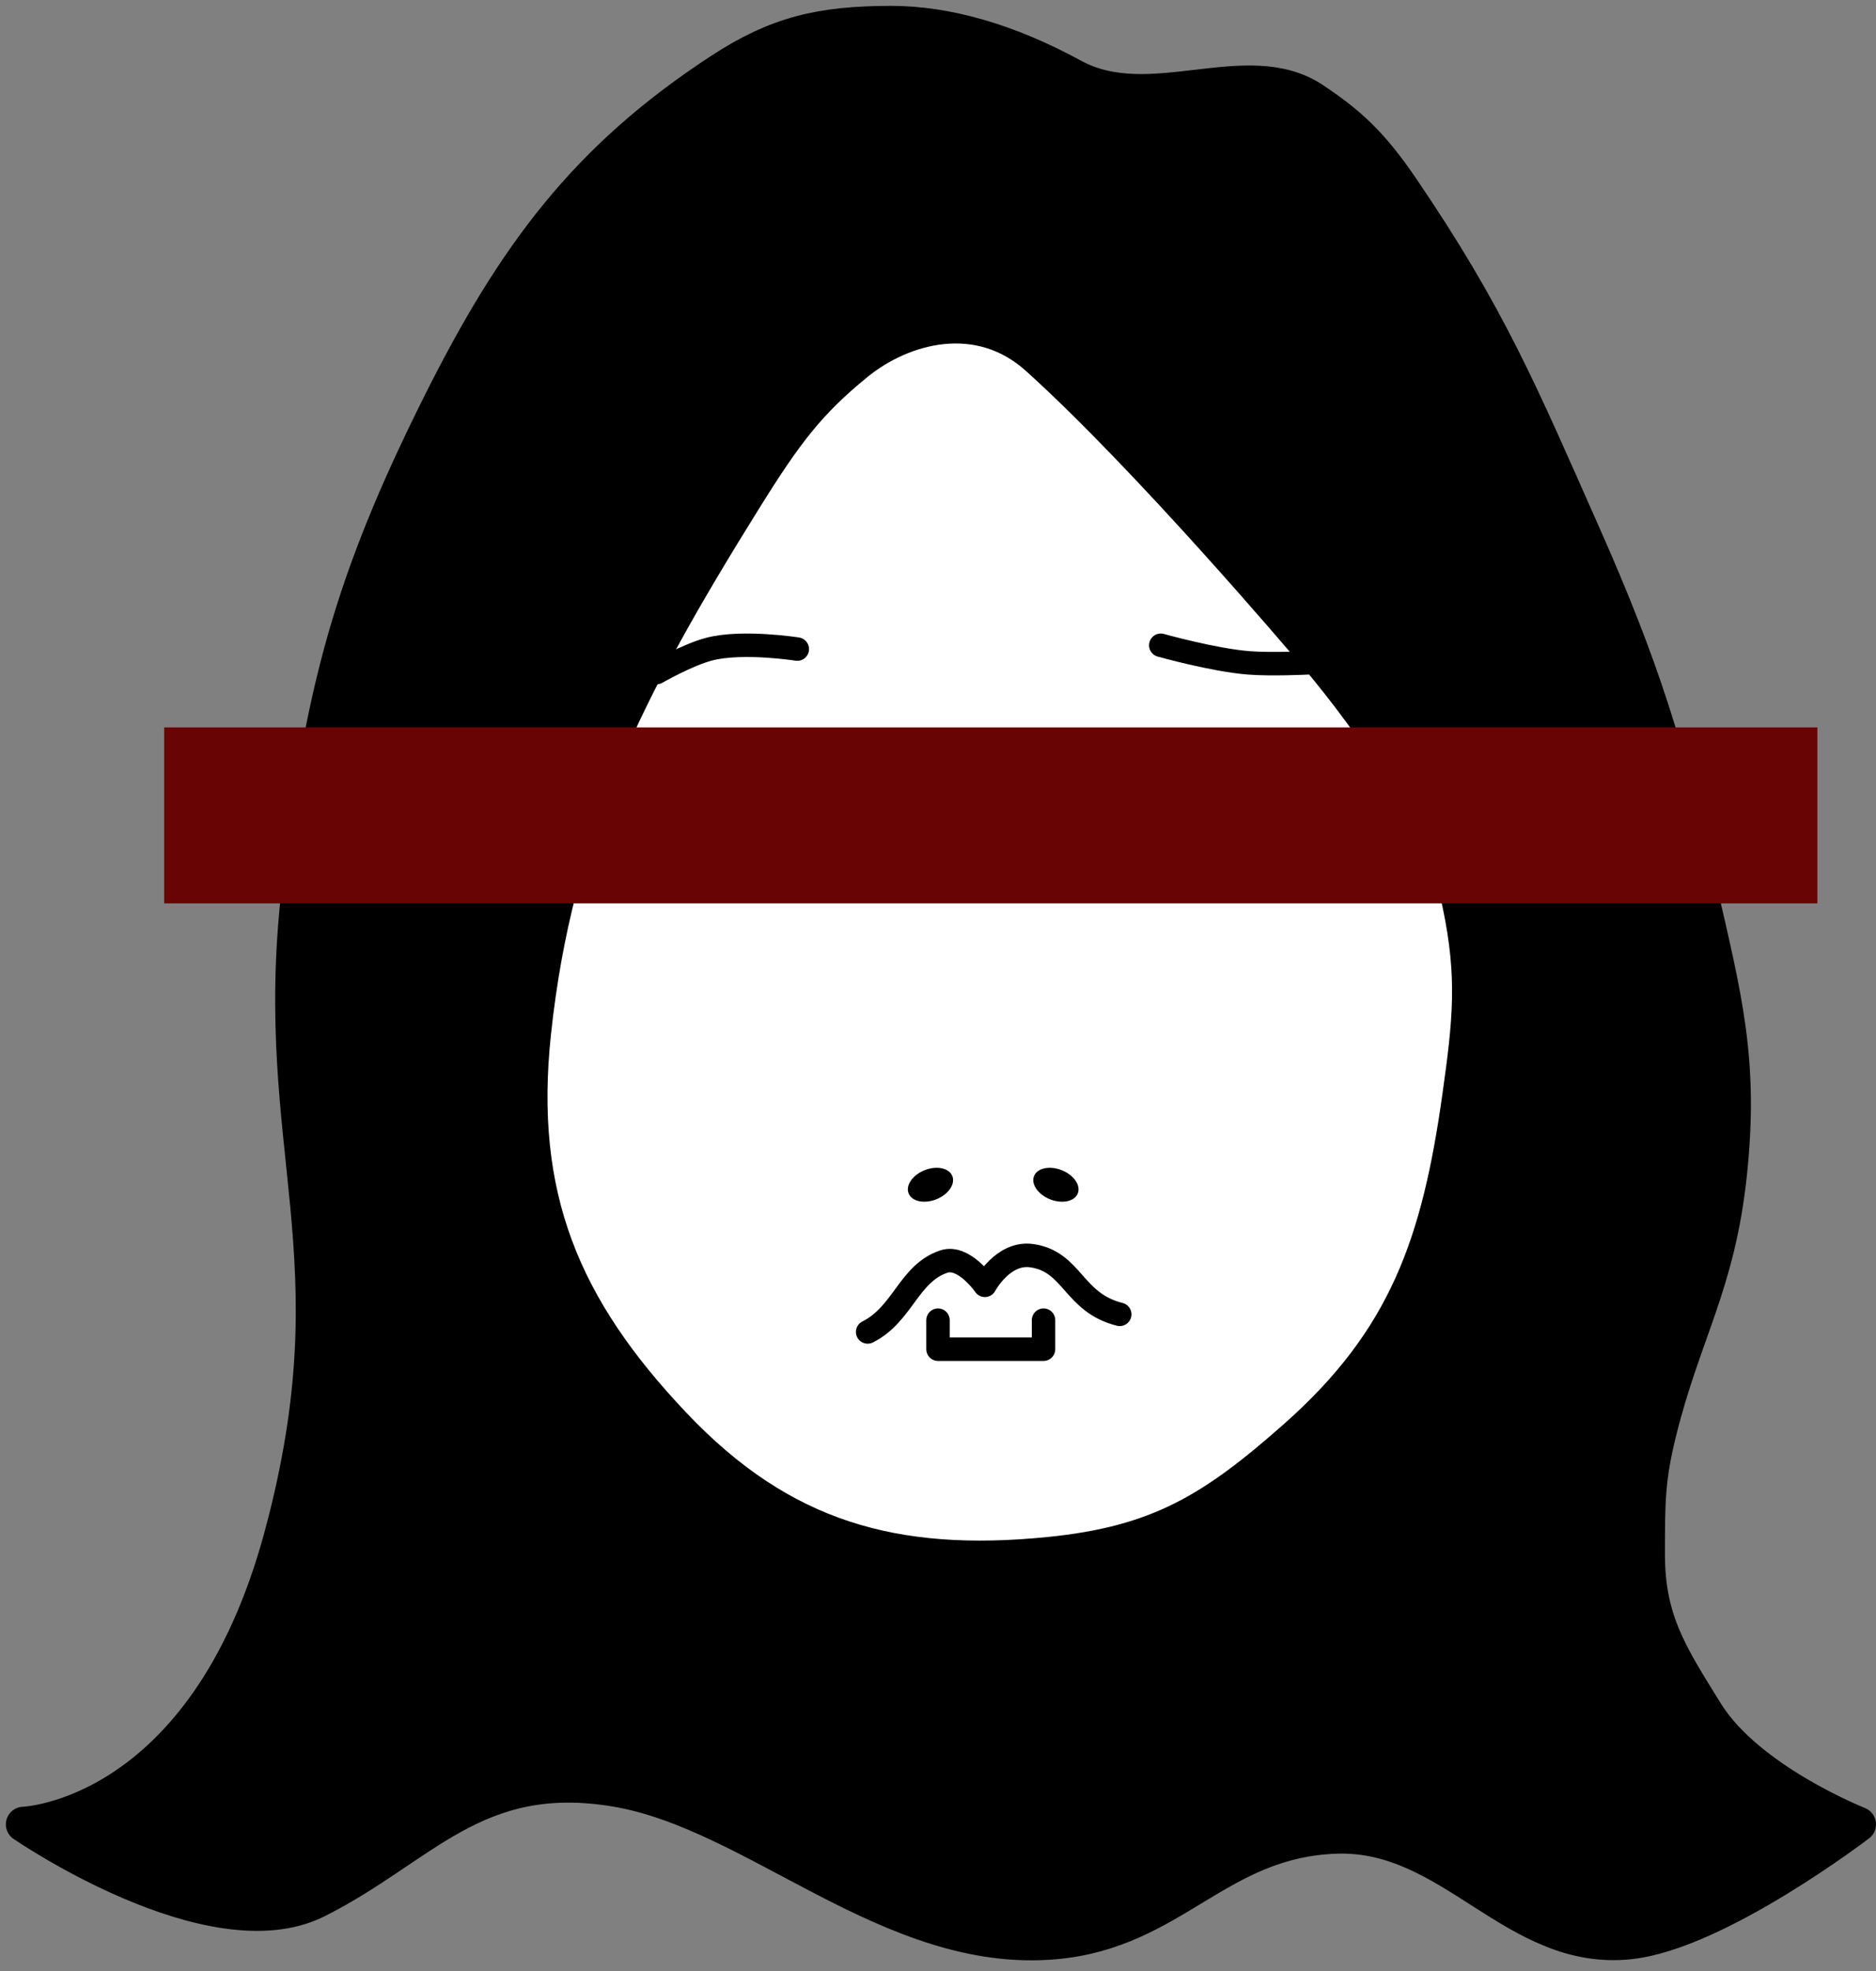<svg width="160" height="168" viewBox="0 0 160 168" fill="none" xmlns="http://www.w3.org/2000/svg">
<rect x="0" y="0" width="160" height="168" fill="#808080" stroke="none"/>
<path d="M24 131C17.5 155 2 155.5 2 155.5C2 155.5 18 166.5 27 162C36 157.5 40.5 150.5 52.5 152.5C64.5 154.5 75.976 166.765 90 165.5C100.113 164.588 103.851 156.819 114 156.5C123.875 156.19 129.177 166.555 139 165.5C146.471 164.697 158.5 155.5 158.5 155.5C158.5 155.5 149.082 151.781 145.5 146C142.505 141.166 140.5 138.186 140.5 132.5C140.5 128 140.5 126.014 141.5 122C143.618 113.5 146.5 109.5 147.5 100C148.5 90.5 147.107 85.185 145 76C142.22 63.878 140.044 56.869 135 45.5C129.723 33.606 127 27 119.5 16C116.903 12.191 115 10.5 112 8.5C106.341 4.728 98.099 10.099 91.5 6.5C86 3.5 80.755 2 76 2C70 2 66.263 2.894 61.5 6C50 13.5 43.867 21.765 37.5 34.5C30 49.5 27.432 59 25.5 76C23 98 30.5 107 24 131Z" fill="black" stroke="black" stroke-width="3" stroke-linecap="round" stroke-linejoin="round"/>
<path d="M63.5 42.501C53.397 58.72 47.374 70.515 45.5 88.001C44 102 48 111.5 57.5 121.5C66.646 131.128 76.287 133.822 89.5 132.5C98.812 131.569 103.489 128.699 110.5 122.5C119.932 114.162 122.748 105.967 124.5 93.501C125.397 87.12 125.831 83.305 124.5 77.001C122.439 67.236 111.5 55.001 111.5 55.001C111.5 55.001 97.961 39.015 88.5 30.5C83.5 26 77 27.728 73 31C69 34.273 67.053 36.798 63.5 42.501Z" fill="white" stroke="black" stroke-width="3" stroke-linecap="round" stroke-linejoin="round"/>
<path d="M68 55.326C68 55.326 63.336 54.593 60.5 55.326C58.638 55.807 56 57.326 56 57.326" stroke="black" stroke-width="2" stroke-linecap="round" stroke-linejoin="round"/>
<path d="M99 55C99 55 103.522 56.267 106.5 56.5C108.447 56.652 111.5 56.5 111.5 56.5" stroke="black" stroke-width="2" stroke-linecap="round" stroke-linejoin="round"/>
<path d="M52 67.357C52 67.357 63.08 64.303 67.5 67.357C69.597 68.805 70 73 70 73" stroke="black" stroke-width="2" stroke-linecap="round" stroke-linejoin="round"/>
<ellipse cx="62" cy="69" rx="4" ry="3" fill="black"/>
<ellipse cx="106" cy="70" rx="4" ry="3" fill="black"/>
<path d="M98 73.5C98 73.5 97.481 68.34 100 67.5C104.5 66 111.5 67.5 115.5 67.5" stroke="black" stroke-width="2" stroke-linecap="round" stroke-linejoin="round"/>
<ellipse cx="79.358" cy="100.982" rx="2.006" ry="1.337" transform="rotate(-21.611 79.358 100.982)" fill="black"/>
<ellipse cx="2.006" cy="1.337" rx="2.006" ry="1.337" transform="matrix(-0.93 -0.368 -0.368 0.93 92.414 100.478)" fill="black"/>
<path d="M74 113.53C77 112.03 77.5 108.53 80.5 107.53C82.208 106.961 84 109.556 84 109.556C84 109.556 85.525 106.676 88 107.03C91.5 107.53 91.5 111.03 95.5 112.03" stroke="black" stroke-width="2" stroke-linecap="round" stroke-linejoin="round"/>
<path d="M80 112.526V115H89V112.526" stroke="black" stroke-width="2" stroke-linecap="round" stroke-linejoin="round"/>
<line x1="14" y1="69.5" x2="155" y2="69.5" stroke="#690404" stroke-width="15"/>
</svg>
